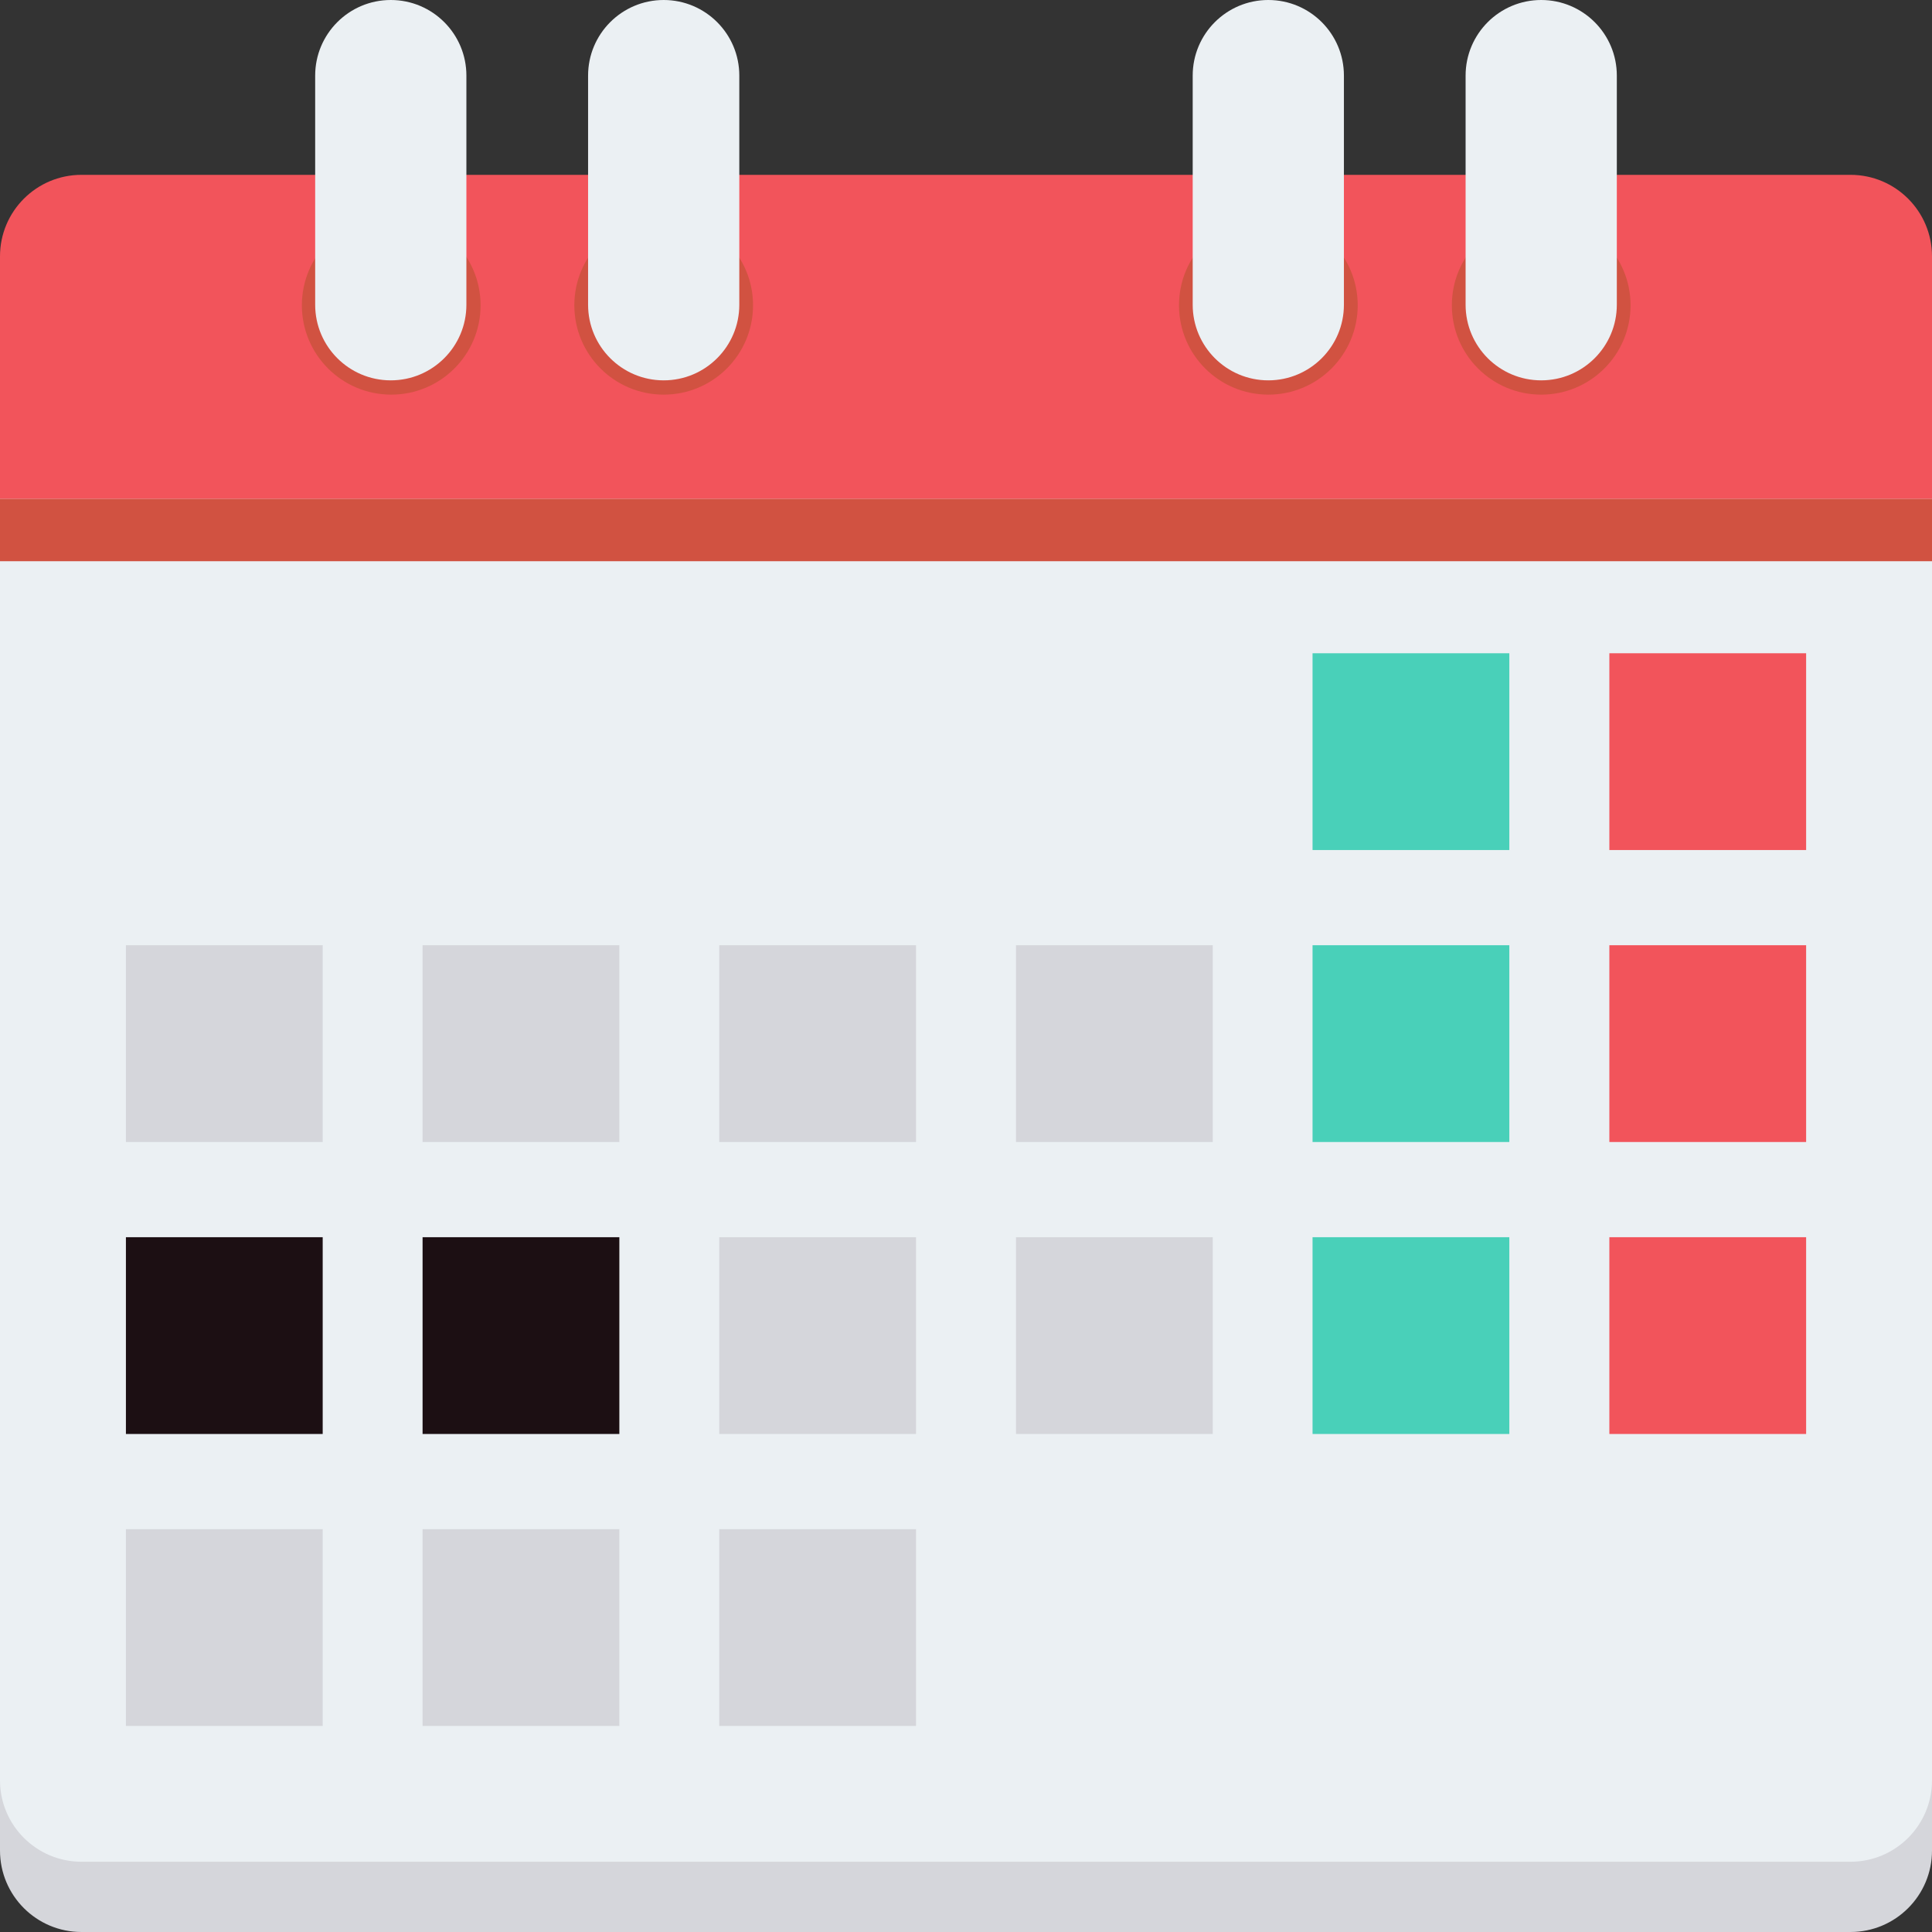 <svg xmlns="http://www.w3.org/2000/svg" xmlns:xlink="http://www.w3.org/1999/xlink" version="1.1" id="Capa_1" x="0px" y="0px" viewBox="0 0 409.6 409.6" style="enable-background:new 0 0 409.6 409.6;" xml:space="preserve" width="512" height="512" class=""><rect x="0" y="0" width="409.6" height="409.6" fill="#333333" stroke="none"/><g><path style="fill:#D5D6DB;" d="M0,392.325c0,9.541,7.735,17.275,17.275,17.275h375.051c9.54,0,17.275-7.734,17.275-17.275V118.982H0  V392.325z" data-original="#D5D6DB" class=""></path><path style="fill:#EBF0F3;" d="M0,377.43c0,9.541,7.735,17.275,17.275,17.275h375.051c9.54,0,17.275-7.734,17.275-17.275V83.666H0  V377.43z" data-original="#EBF0F3" class=""></path><path style="fill:#F2545B" d="M409.6,54.342c0-9.541-7.735-17.275-17.275-17.275H17.275C7.735,37.067,0,44.801,0,54.342v51.43  h409.6V54.342z" data-original="#E56353" class="" data-old_color="#49D0B9"></path><g>
	<rect y="105.774" style="fill:#D15241;" width="409.6" height="13.21" data-original="#D15241" class=""></rect>
	<circle style="fill:#D15241;" cx="82.944" cy="64.722" r="18.944" data-original="#D15241" class=""></circle>
	<circle style="fill:#D15241;" cx="140.708" cy="64.722" r="18.944" data-original="#D15241" class=""></circle>
	<circle style="fill:#D15241;" cx="326.748" cy="64.722" r="18.944" data-original="#D15241" class=""></circle>
	<circle style="fill:#D15241;" cx="268.902" cy="64.722" r="18.944" data-original="#D15241" class=""></circle>
</g><g>
	<path style="fill:#EBF0F3;" d="M82.85,0C73.997,0,66.82,7.177,66.82,16.03v48.577c0,8.853,7.176,16.03,16.029,16.03   s16.031-7.177,16.031-16.03V16.03C98.88,7.177,91.703,0,82.85,0z" data-original="#EBF0F3" class=""></path>
	<path style="fill:#EBF0F3;" d="M140.708,0c-8.853,0-16.029,7.177-16.029,16.03v48.577c0,8.853,7.176,16.03,16.029,16.03   c8.853,0,16.031-7.177,16.031-16.03V16.03C156.739,7.177,149.561,0,140.708,0z" data-original="#EBF0F3" class=""></path>
	<path style="fill:#EBF0F3;" d="M268.89,0c-8.853,0-16.029,7.177-16.029,16.03v48.577c0,8.853,7.176,16.03,16.029,16.03   s16.031-7.177,16.031-16.03V16.03C284.921,7.177,277.743,0,268.89,0z" data-original="#EBF0F3" class=""></path>
	<path style="fill:#EBF0F3;" d="M326.749,0c-8.853,0-16.029,7.177-16.029,16.03v48.577c0,8.853,7.176,16.03,16.029,16.03   s16.031-7.177,16.031-16.03V16.03C342.78,7.177,335.602,0,326.749,0z" data-original="#EBF0F3" class=""></path>
</g><rect x="278.272" y="138.496" style="fill:#49D0B9" width="41.718" height="41.718" data-original="#44C4A1" class="" data-old_color="#44C4A1"></rect><rect x="341.197" y="138.496" style="fill:#F2545B" width="41.718" height="41.718" data-original="#E56353" class="" data-old_color="#49D0B9"></rect><g>
	<rect x="26.696" y="200.397" style="fill:#D5D6DB;" width="41.718" height="41.718" data-original="#D5D6DB" class=""></rect>
	<rect x="89.59" y="200.397" style="fill:#D5D6DB;" width="41.718" height="41.718" data-original="#D5D6DB" class=""></rect>
	<rect x="152.489" y="200.397" style="fill:#D5D6DB;" width="41.718" height="41.718" data-original="#D5D6DB" class=""></rect>
	<rect x="215.398" y="200.397" style="fill:#D5D6DB;" width="41.718" height="41.718" data-original="#D5D6DB" class=""></rect>
</g><rect x="278.272" y="200.397" style="fill:#49D0B9" width="41.718" height="41.718" data-original="#44C4A1" class="" data-old_color="#44C4A1"></rect><rect x="341.197" y="200.397" style="fill:#F2545B" width="41.718" height="41.718" data-original="#E56353" class="" data-old_color="#49D0B9"></rect><g>
	<rect x="26.696" y="262.298" style="fill:#1C0F13" width="41.718" height="41.718" data-original="#27A2DB" class="active-path" data-old_color="#27A2DB"></rect>
	<rect x="89.59" y="262.298" style="fill:#1C0F13" width="41.718" height="41.718" data-original="#27A2DB" class="active-path" data-old_color="#27A2DB"></rect>
</g><g>
	<rect x="152.489" y="262.298" style="fill:#D5D6DB;" width="41.718" height="41.718" data-original="#D5D6DB" class=""></rect>
	<rect x="215.398" y="262.298" style="fill:#D5D6DB;" width="41.718" height="41.718" data-original="#D5D6DB" class=""></rect>
</g><rect x="278.272" y="262.298" style="fill:#49D0B9" width="41.718" height="41.718" data-original="#44C4A1" class="" data-old_color="#44C4A1"></rect><rect x="341.197" y="262.298" style="fill:#F2545B" width="41.718" height="41.718" data-original="#E56353" class="" data-old_color="#49D0B9"></rect><g>
	<rect x="26.696" y="324.198" style="fill:#D5D6DB;" width="41.718" height="41.718" data-original="#D5D6DB" class=""></rect>
	<rect x="89.59" y="324.198" style="fill:#D5D6DB;" width="41.718" height="41.718" data-original="#D5D6DB" class=""></rect>
	<rect x="152.489" y="324.198" style="fill:#D5D6DB;" width="41.718" height="41.718" data-original="#D5D6DB" class=""></rect>
</g></g> </svg>